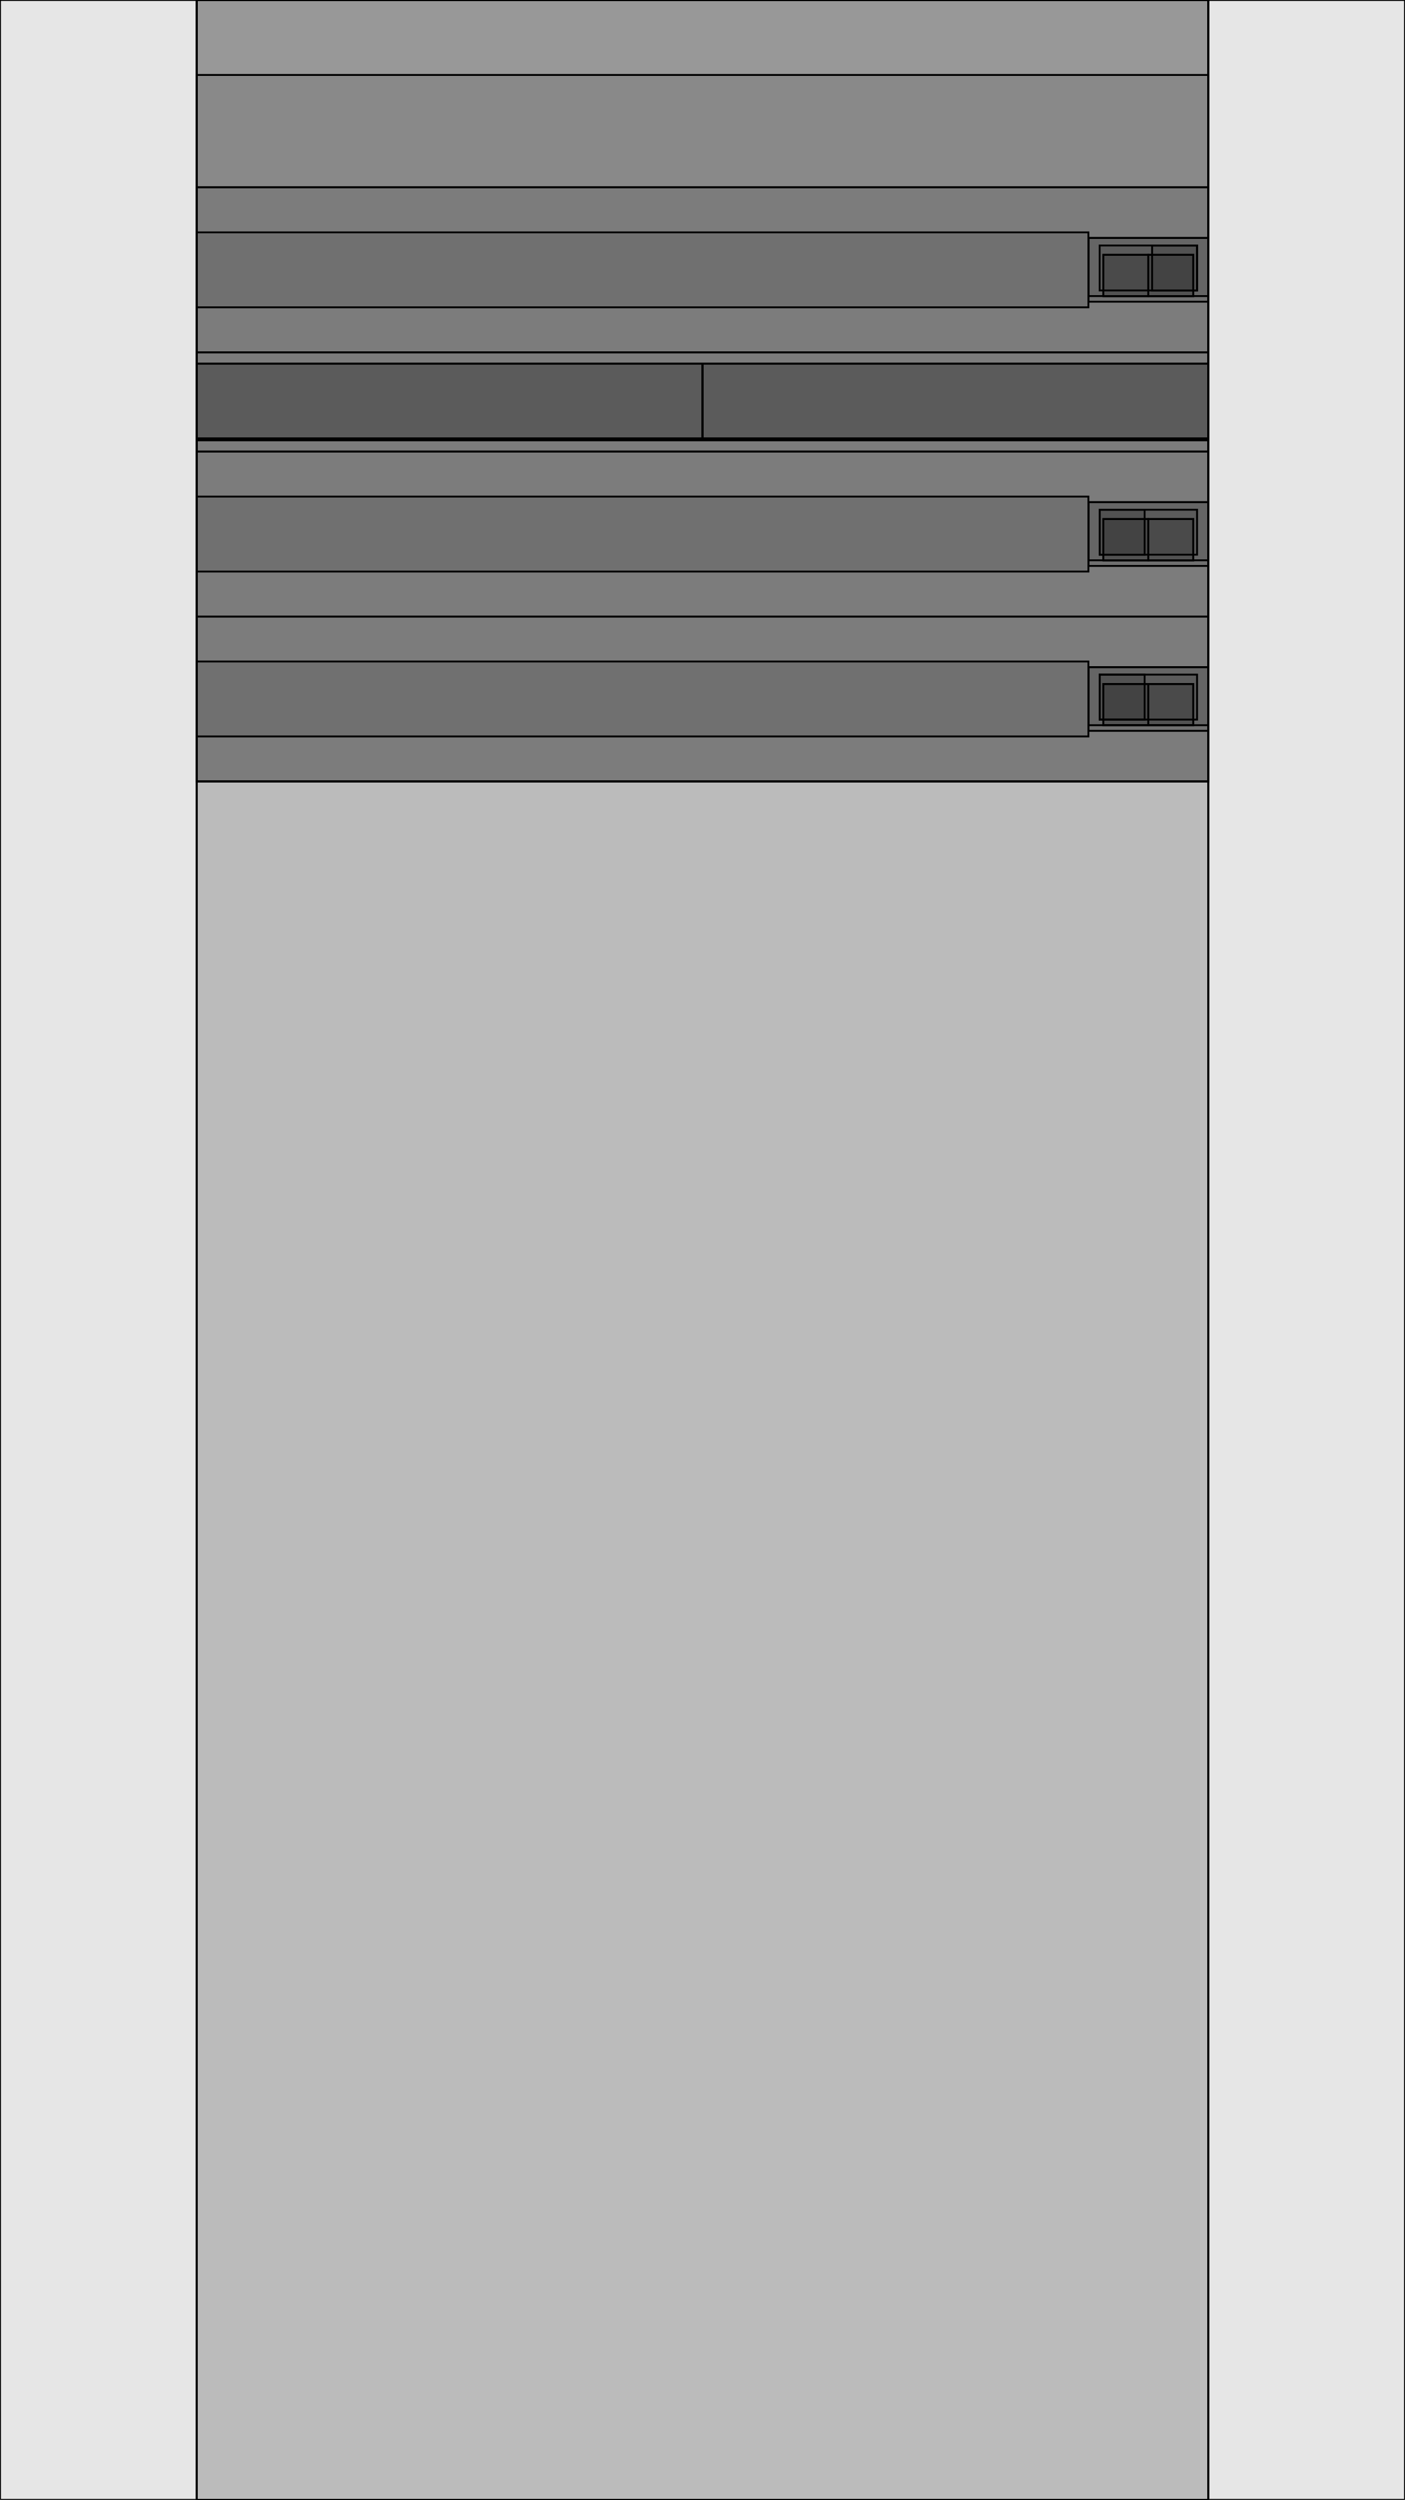 <?xml version="1.0" encoding="UTF-8" ?>
<svg width="750" height="1334" xmlns="http://www.w3.org/2000/svg" version="1.1">

 <rect type="View" fill-opacity="0.1" stroke-width="1" stroke="black" x="0" y="0" width="750" height="1334"/>

 <g transform='translate(0, 0)'>
   <rect type="View" fill-opacity="0.1" stroke-width="1" stroke="black" x="105" y="0" width="540" height="1334"/>

   <g transform='translate(105, 0)'>
     <rect type="RCTScrollView" fill-opacity="0.1" stroke-width="1" stroke="black" x="0" y="0" width="540" height="1334"/>

     <g transform='translate(0, 0)'>
       <rect type="View" fill-opacity="0.1" stroke-width="1" stroke="black" x="0" y="0" width="540" height="417"/>

       <g transform='translate(0, 0)'>
         <rect type="View" fill-opacity="0.1" stroke-width="1" stroke="black" x="0" y="0" width="540" height="417"/>

         <g transform='translate(0, 0)'>
           <rect type="Text" fill-opacity="0.1" stroke-width="1" stroke="black" x="0" y="40" width="540" height="60"/>
           <rect type="View" fill-opacity="0.1" stroke-width="1" stroke="black" x="0" y="100" width="540" height="317"/>

           <g transform='translate(0, 100)'>
             <rect type="View" fill-opacity="0.1" stroke-width="1" stroke="black" x="0" y="0" width="540" height="88"/>

             <g transform='translate(0, 0)'>
               <rect type="Text" fill-opacity="0.1" stroke-width="1" stroke="black" x="0" y="24" width="476" height="40"/>
               <rect type="View" fill-opacity="0.1" stroke-width="1" stroke="black" x="476" y="27" width="64" height="34"/>

               <g transform='translate(476, 27)'>
                 <rect type="View" fill-opacity="0.1" stroke-width="1" stroke="black" x="0" y="0" width="64" height="31"/>

                 <g transform='translate(0, 0)'>
                   <rect type="View" fill-opacity="0.1" stroke-width="1" stroke="black" x="8" y="9" width="48" height="22"/>

                   <g transform='translate(8, 9)'>
                     <rect type="Text" fill-opacity="0.1" stroke-width="1" stroke="black" x="0" y="0" width="24" height="22"/>
                     <rect type="Text" fill-opacity="0.1" stroke-width="1" stroke="black" x="24" y="0" width="24" height="22"/>
                   </g>

                   <rect type="View" fill-opacity="0.1" stroke-width="1" stroke="black" x="6" y="4" width="52" height="24"/>

                   <g transform='translate(6, 4)'>
                     <rect type="View" fill-opacity="0.1" stroke-width="1" stroke="black" x="28" y="0" width="24" height="24"/>
                   </g>

                 </g>

               </g>

             </g>

             <rect type="View" fill-opacity="0.1" stroke-width="1" stroke="black" x="0" y="88" width="540" height="53"/>

             <g transform='translate(0, 88)'>
               <rect type="View" fill-opacity="0.1" stroke-width="1" stroke="black" x="0" y="6" width="270" height="41"/>

               <g transform='translate(0, 6)'>
                 <rect type="View" fill-opacity="0.1" stroke-width="1" stroke="black" x="0" y="0" width="270" height="40"/>

                 <g transform='translate(0, 0)'>
                   <rect type="TextInput" fill-opacity="0.1" stroke-width="1" stroke="black" x="0" y="0" width="270" height="40"/>
                 </g>

                 <rect type="View" fill-opacity="0.1" stroke-width="1" stroke="black" x="0" y="40" width="270" height="1"/>
               </g>

               <rect type="View" fill-opacity="0.1" stroke-width="1" stroke="black" x="270" y="6" width="270" height="41"/>

               <g transform='translate(270, 6)'>
                 <rect type="View" fill-opacity="0.1" stroke-width="1" stroke="black" x="0" y="0" width="270" height="40"/>

                 <g transform='translate(0, 0)'>
                   <rect type="TextInput" fill-opacity="0.1" stroke-width="1" stroke="black" x="0" y="0" width="270" height="40"/>
                 </g>

                 <rect type="View" fill-opacity="0.1" stroke-width="1" stroke="black" x="0" y="40" width="270" height="1"/>
               </g>

             </g>

             <rect type="View" fill-opacity="0.1" stroke-width="1" stroke="black" x="0" y="141" width="540" height="88"/>

             <g transform='translate(0, 141)'>
               <rect type="Text" fill-opacity="0.1" stroke-width="1" stroke="black" x="0" y="24" width="476" height="40"/>
               <rect type="View" fill-opacity="0.1" stroke-width="1" stroke="black" x="476" y="27" width="64" height="34"/>

               <g transform='translate(476, 27)'>
                 <rect type="View" fill-opacity="0.1" stroke-width="1" stroke="black" x="0" y="0" width="64" height="31"/>

                 <g transform='translate(0, 0)'>
                   <rect type="View" fill-opacity="0.1" stroke-width="1" stroke="black" x="8" y="9" width="48" height="22"/>

                   <g transform='translate(8, 9)'>
                     <rect type="Text" fill-opacity="0.1" stroke-width="1" stroke="black" x="0" y="0" width="24" height="22"/>
                     <rect type="Text" fill-opacity="0.1" stroke-width="1" stroke="black" x="24" y="0" width="24" height="22"/>
                   </g>

                   <rect type="View" fill-opacity="0.1" stroke-width="1" stroke="black" x="6" y="4" width="52" height="24"/>

                   <g transform='translate(6, 4)'>
                     <rect type="View" fill-opacity="0.1" stroke-width="1" stroke="black" x="0" y="0" width="24" height="24"/>
                   </g>

                 </g>

               </g>

             </g>

             <rect type="View" fill-opacity="0.1" stroke-width="1" stroke="black" x="0" y="229" width="540" height="88"/>

             <g transform='translate(0, 229)'>
               <rect type="Text" fill-opacity="0.1" stroke-width="1" stroke="black" x="0" y="24" width="476" height="40"/>
               <rect type="View" fill-opacity="0.1" stroke-width="1" stroke="black" x="476" y="27" width="64" height="34"/>

               <g transform='translate(476, 27)'>
                 <rect type="View" fill-opacity="0.1" stroke-width="1" stroke="black" x="0" y="0" width="64" height="31"/>

                 <g transform='translate(0, 0)'>
                   <rect type="View" fill-opacity="0.1" stroke-width="1" stroke="black" x="8" y="9" width="48" height="22"/>

                   <g transform='translate(8, 9)'>
                     <rect type="Text" fill-opacity="0.1" stroke-width="1" stroke="black" x="0" y="0" width="24" height="22"/>
                     <rect type="Text" fill-opacity="0.1" stroke-width="1" stroke="black" x="24" y="0" width="24" height="22"/>
                   </g>

                   <rect type="View" fill-opacity="0.1" stroke-width="1" stroke="black" x="6" y="4" width="52" height="24"/>

                   <g transform='translate(6, 4)'>
                     <rect type="View" fill-opacity="0.1" stroke-width="1" stroke="black" x="0" y="0" width="24" height="24"/>
                   </g>

                 </g>

               </g>

             </g>

           </g>

         </g>

       </g>

     </g>

   </g>

 </g>

</svg>
